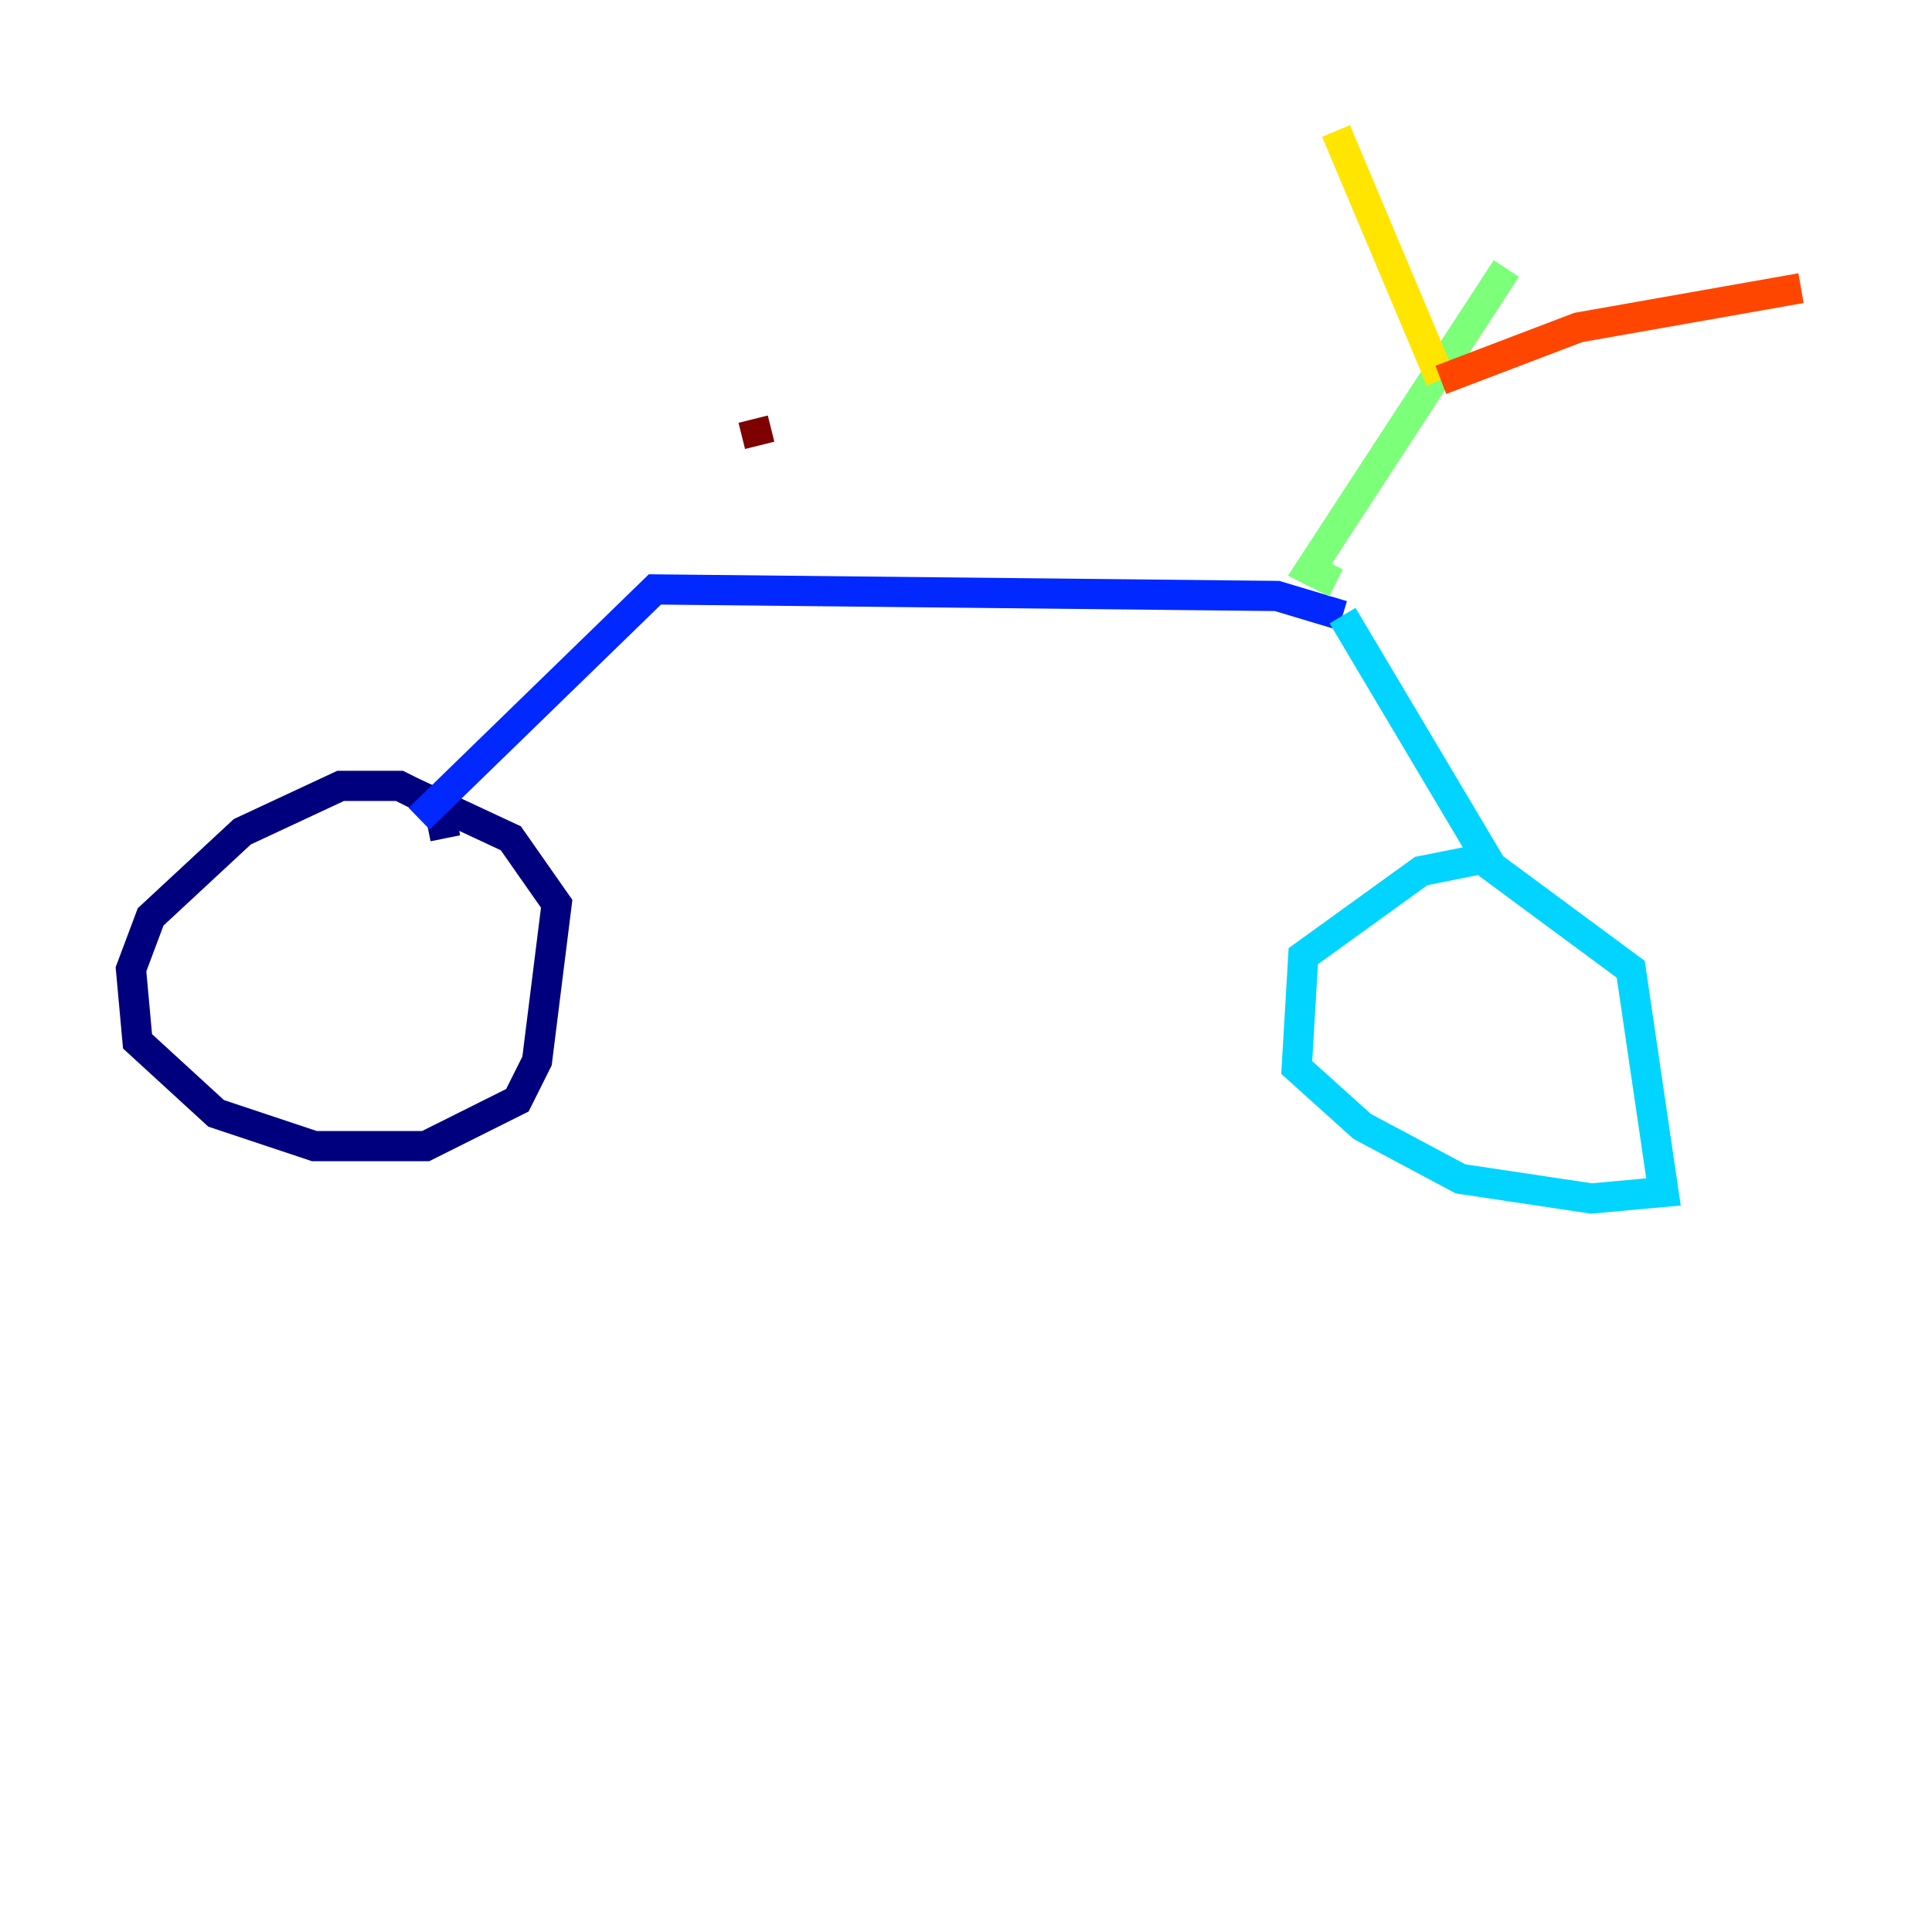 <?xml version="1.0" encoding="utf-8" ?>
<svg baseProfile="tiny" height="128" version="1.2" viewBox="0,0,128,128" width="128" xmlns="http://www.w3.org/2000/svg" xmlns:ev="http://www.w3.org/2001/xml-events" xmlns:xlink="http://www.w3.org/1999/xlink"><defs /><polyline fill="none" points="29.505,55.539 29.071,53.37 26.468,52.068 22.563,52.068 16.054,55.105 9.98,60.746 8.678,64.217 9.112,68.99 14.319,73.763 20.827,75.932 28.203,75.932 34.278,72.895 35.58,70.291 36.881,59.878 33.844,55.539 27.336,52.502" stroke="#00007f" stroke-width="2" /><polyline fill="none" points="27.77,54.237 43.39,39.051 84.61,39.485 88.949,40.786" stroke="#0028ff" stroke-width="2" /><polyline fill="none" points="88.949,40.786 98.495,56.841 94.156,57.709 86.346,63.349 85.912,70.725 90.251,74.63 96.759,78.102 105.437,79.403 110.21,78.969 108.041,64.217 98.061,56.841" stroke="#00d4ff" stroke-width="2" /><polyline fill="none" points="99.797,17.79 86.78,37.749 88.515,38.617" stroke="#7cff79" stroke-width="2" /><polyline fill="none" points="88.515,8.678 95.458,25.166" stroke="#ffe500" stroke-width="2" /><polyline fill="none" points="95.458,25.166 104.57,21.695 119.322,19.091" stroke="#ff4600" stroke-width="2" /><polyline fill="none" points="49.898,27.77 50.332,29.505" stroke="#7f0000" stroke-width="2" /></svg>